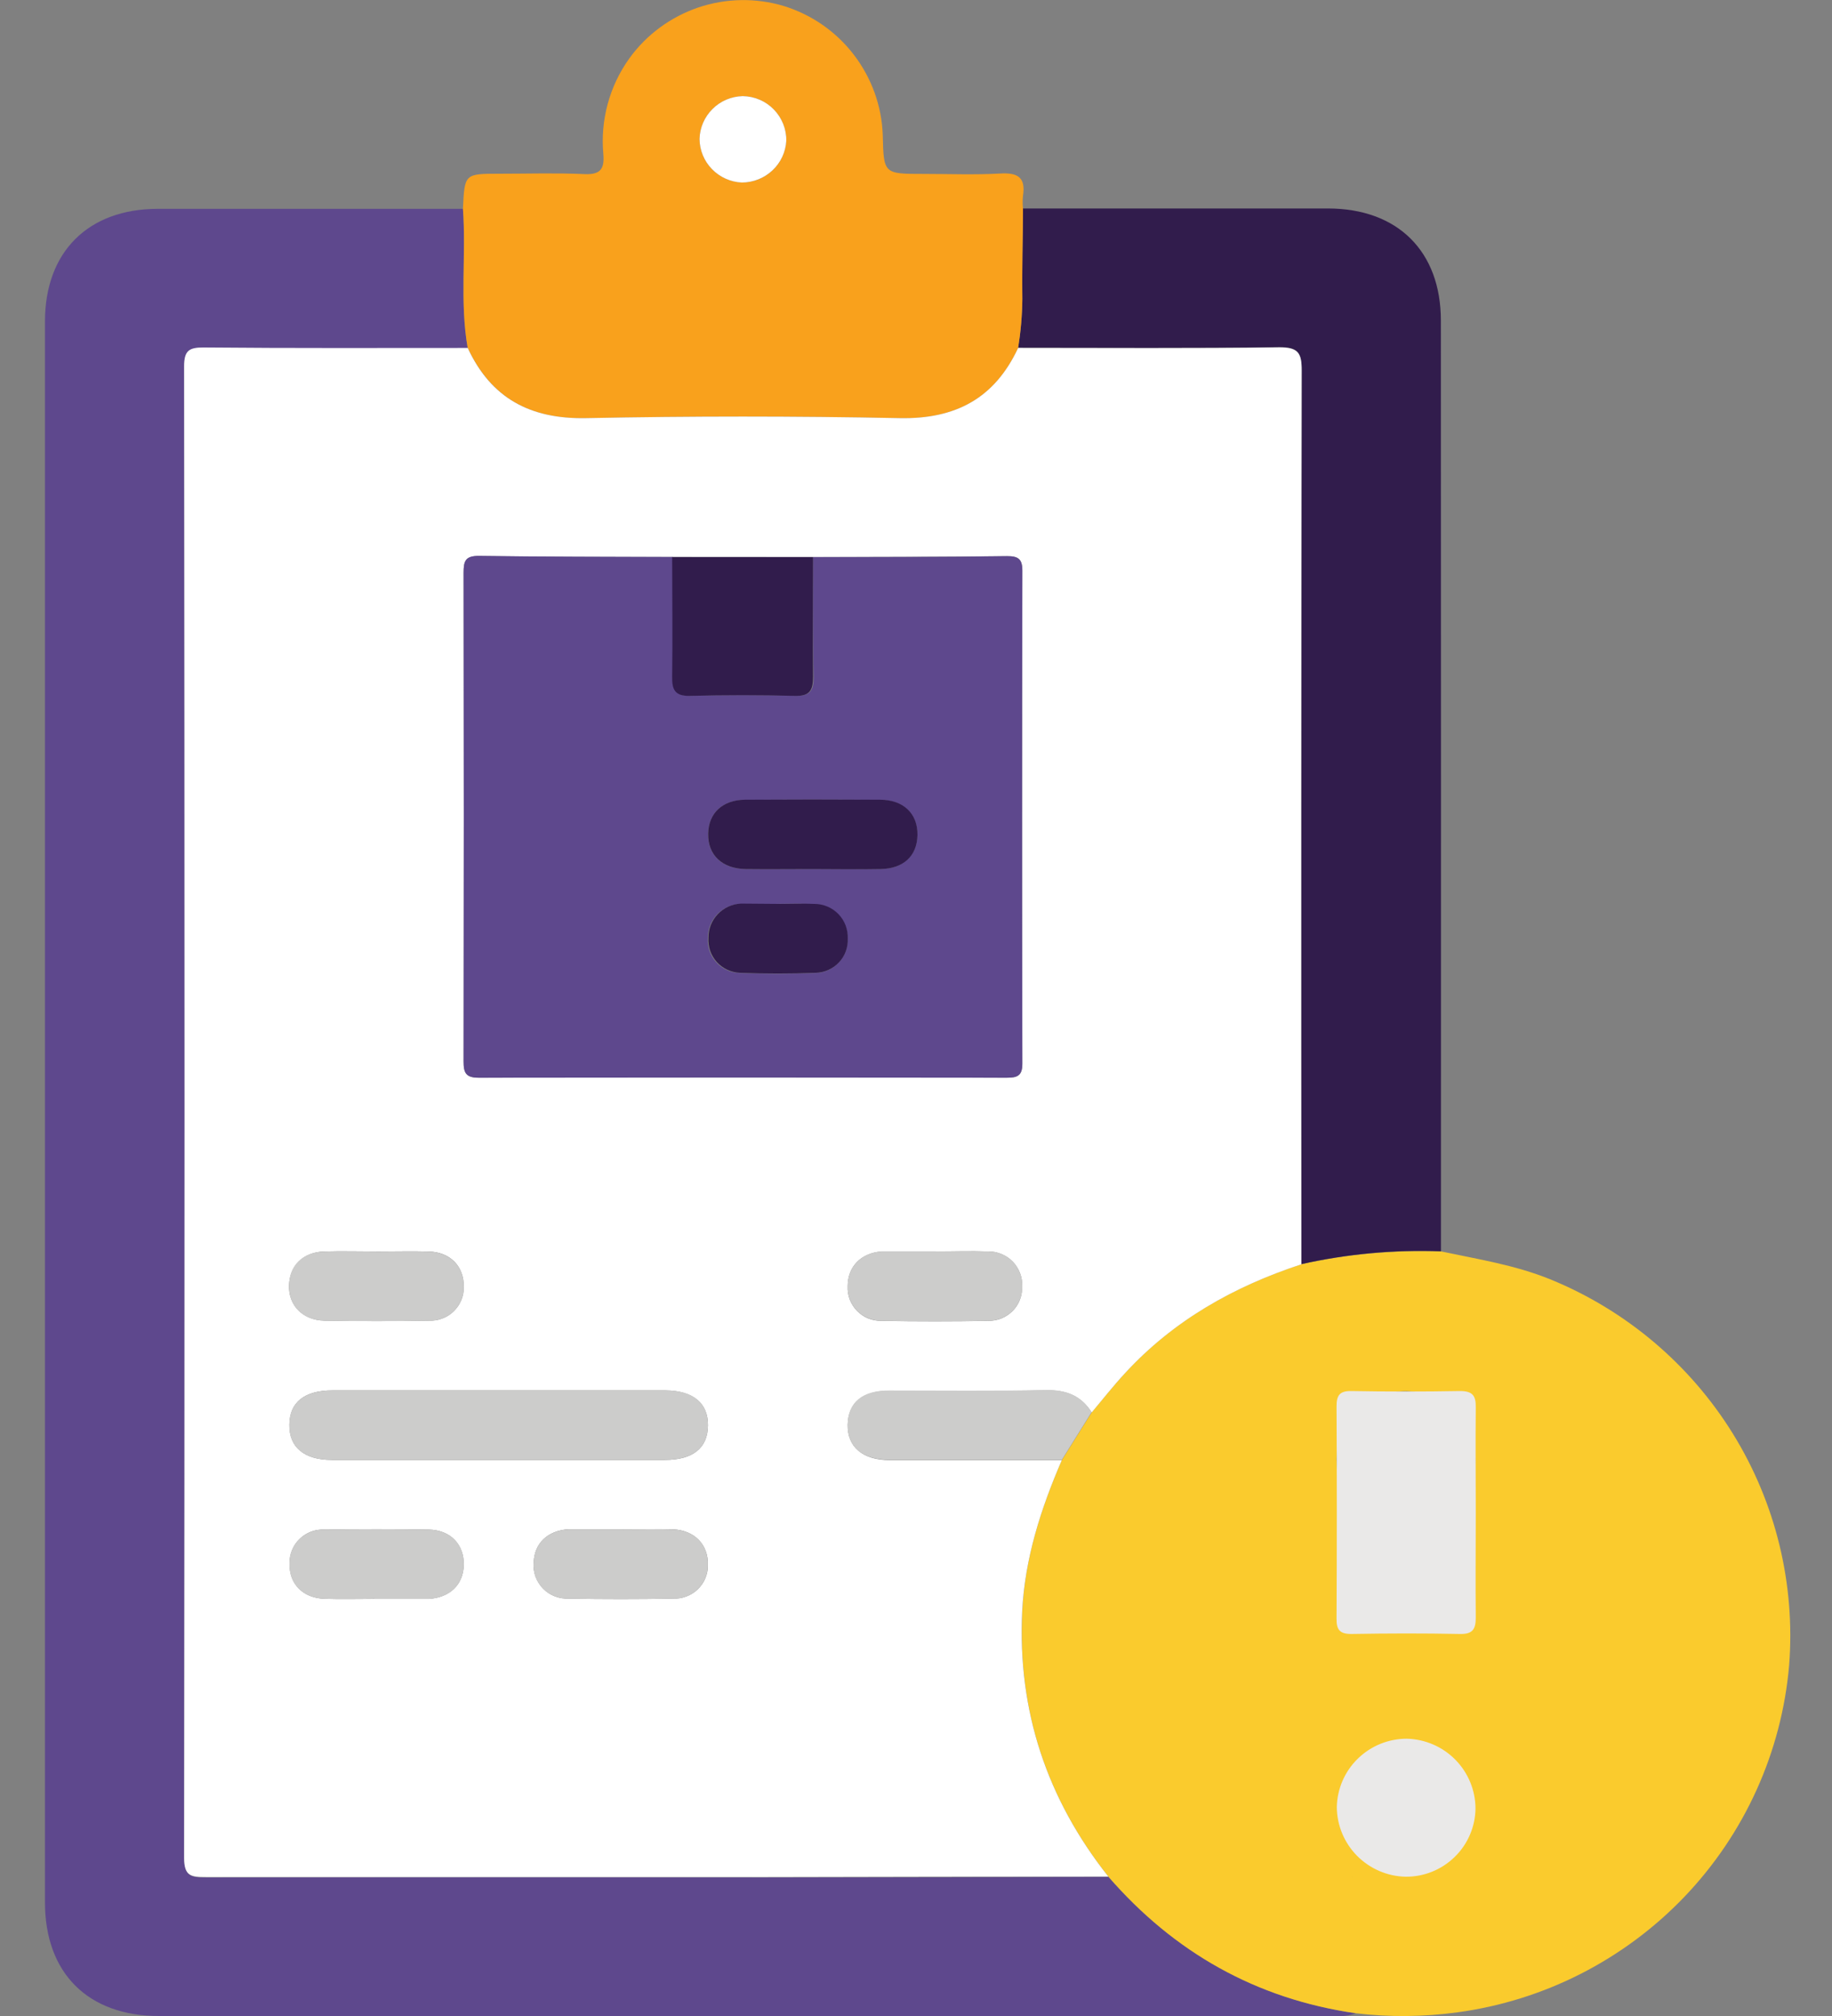 <svg width="20" height="22" viewBox="0 0 20 22" fill="none" xmlns="http://www.w3.org/2000/svg">
<rect x="0" y="0" width="20" height="22" fill="#808080" stroke="none"/>
<g clip-path="url(#clip0)">
<path d="M14.8 21.97C14.694 22.014 14.582 22 14.471 22C10.226 22 5.981 22 1.735 22C0.961 22 0.491 21.532 0.491 20.761V3.508C0.491 2.748 0.963 2.28 1.721 2.279H5.054C5.091 2.786 5.017 3.293 5.106 3.8C4.146 3.8 3.186 3.803 2.225 3.795C2.064 3.795 2.011 3.829 2.011 4.001C2.016 9.427 2.016 14.853 2.011 20.279C2.011 20.477 2.089 20.488 2.246 20.488C4.294 20.484 6.341 20.484 8.388 20.488C9.626 20.488 10.864 20.486 12.101 20.482C12.817 21.302 13.711 21.811 14.8 21.97Z" fill="#5E488D"/>
<path d="M14.801 21.97C13.711 21.813 12.817 21.305 12.1 20.479C11.428 19.63 11.108 18.668 11.16 17.586C11.188 17.006 11.363 16.463 11.592 15.934C11.701 15.76 11.81 15.587 11.918 15.413C12.039 15.269 12.156 15.121 12.283 14.983C12.812 14.408 13.47 14.038 14.207 13.796C14.707 13.685 15.219 13.638 15.731 13.656C16.132 13.741 16.537 13.804 16.922 13.96C17.749 14.297 18.448 14.887 18.917 15.644C19.386 16.401 19.601 17.287 19.532 18.174C19.45 19.12 19.047 20.011 18.389 20.699C17.73 21.387 16.857 21.832 15.911 21.96C15.543 22.01 15.17 22.014 14.801 21.97ZM14.591 19.145C14.591 19.531 16.726 19.929 16.722 20.316C16.722 20.442 14.626 20.485 14.764 20.483C15.16 20.475 15.641 19.993 16.037 20C16.164 20 16.037 20.618 16.037 20.5C16.033 19.727 13.024 20.272 13.028 19.5C13.028 19.381 16.079 17.83 15.951 17.832C15.555 17.838 15.159 17.839 14.764 17.832C14.625 17.832 16.536 17.371 16.538 17.5C16.543 17.874 16.538 18.122 16.538 18.5L14.591 19.145ZM15.342 16.687C15.542 16.687 15.735 16.609 15.877 16.47C16.02 16.33 16.102 16.14 16.106 15.941C16.104 15.742 16.025 15.551 15.885 15.41C15.745 15.268 15.555 15.186 15.355 15.181C15.155 15.179 14.962 15.257 14.819 15.397C14.675 15.536 14.594 15.727 14.591 15.926C14.593 16.125 14.673 16.316 14.813 16.458C14.954 16.599 15.144 16.681 15.344 16.685L15.342 16.687Z" fill="#FACB2D"/>
<path d="M15.731 13.655C15.219 13.636 14.707 13.683 14.207 13.795C14.207 10.542 14.208 7.291 14.211 4.042C14.211 3.852 14.175 3.788 13.969 3.788C13.018 3.801 12.067 3.795 11.115 3.795C11.144 3.618 11.159 3.439 11.161 3.261C11.156 2.932 11.165 2.604 11.168 2.275C12.277 2.275 13.386 2.275 14.496 2.275C15.26 2.275 15.73 2.744 15.73 3.498C15.731 6.885 15.732 10.271 15.731 13.655Z" fill="#311C4C"/>
<path d="M11.168 2.278C11.168 2.606 11.156 2.935 11.161 3.263C11.159 3.442 11.143 3.62 11.115 3.797C10.86 4.345 10.434 4.575 9.823 4.563C8.682 4.54 7.541 4.54 6.398 4.563C5.787 4.575 5.362 4.344 5.106 3.797C5.017 3.293 5.091 2.783 5.054 2.276C5.072 1.896 5.072 1.896 5.453 1.896C5.762 1.896 6.072 1.886 6.38 1.9C6.553 1.908 6.6 1.845 6.587 1.685C6.552 1.312 6.653 0.939 6.872 0.635C7.058 0.378 7.321 0.185 7.622 0.082C7.924 -0.02 8.25 -0.026 8.555 0.065C8.86 0.159 9.128 0.345 9.321 0.597C9.515 0.85 9.626 1.156 9.637 1.473C9.647 1.898 9.647 1.898 10.083 1.898C10.36 1.898 10.638 1.909 10.914 1.894C11.105 1.882 11.2 1.93 11.168 2.136C11.163 2.183 11.163 2.23 11.168 2.278ZM8.1 1.992C8.224 1.992 8.343 1.945 8.433 1.86C8.523 1.775 8.577 1.659 8.584 1.536C8.585 1.473 8.573 1.411 8.55 1.352C8.526 1.293 8.492 1.24 8.448 1.195C8.403 1.15 8.351 1.113 8.293 1.088C8.234 1.063 8.172 1.05 8.109 1.049C7.985 1.052 7.867 1.102 7.779 1.189C7.691 1.276 7.64 1.393 7.637 1.517C7.638 1.64 7.687 1.758 7.773 1.846C7.86 1.935 7.977 1.987 8.1 1.992Z" fill="#F9A11C"/>
<path d="M5.106 3.797C5.36 4.345 5.788 4.575 6.398 4.563C7.539 4.54 8.681 4.54 9.823 4.563C10.434 4.575 10.859 4.345 11.115 3.797C12.07 3.797 13.018 3.804 13.969 3.791C14.174 3.791 14.211 3.854 14.21 4.044C14.204 7.297 14.203 10.548 14.207 13.797C13.47 14.039 12.812 14.409 12.283 14.984C12.155 15.122 12.039 15.27 11.918 15.414C11.801 15.229 11.636 15.167 11.416 15.172C10.843 15.184 10.275 15.172 9.704 15.177C9.417 15.177 9.259 15.311 9.254 15.548C9.25 15.786 9.413 15.934 9.714 15.934C10.34 15.934 10.966 15.934 11.592 15.934C11.363 16.463 11.188 17.006 11.159 17.587C11.108 18.669 11.428 19.63 12.1 20.479C10.863 20.479 9.625 20.481 8.387 20.484C6.34 20.484 4.292 20.484 2.245 20.484C2.088 20.484 2.01 20.474 2.01 20.276C2.016 14.85 2.016 9.424 2.01 3.998C2.01 3.826 2.063 3.791 2.224 3.792C3.188 3.801 4.143 3.797 5.106 3.797ZM7.345 6.078C6.639 6.078 5.933 6.078 5.227 6.067C5.08 6.067 5.061 6.126 5.061 6.249C5.064 8.027 5.064 9.804 5.061 11.582C5.061 11.709 5.087 11.762 5.229 11.761C7.15 11.756 9.071 11.756 10.992 11.761C11.107 11.761 11.161 11.739 11.161 11.607C11.157 9.814 11.157 8.02 11.161 6.227C11.161 6.1 11.114 6.068 10.995 6.069C10.288 6.076 9.582 6.077 8.876 6.079L7.345 6.078ZM5.46 15.173H3.63C3.323 15.173 3.161 15.303 3.159 15.548C3.156 15.792 3.319 15.931 3.621 15.932H7.257C7.565 15.932 7.726 15.802 7.729 15.557C7.732 15.313 7.569 15.177 7.267 15.173H5.46ZM4.13 13.657C3.932 13.657 3.734 13.651 3.537 13.657C3.309 13.665 3.162 13.813 3.155 14.027C3.148 14.24 3.302 14.407 3.542 14.412C3.923 14.418 4.303 14.418 4.681 14.412C4.731 14.414 4.781 14.407 4.827 14.389C4.874 14.372 4.917 14.345 4.953 14.31C4.988 14.275 5.017 14.234 5.036 14.188C5.055 14.142 5.064 14.092 5.063 14.043C5.066 13.819 4.916 13.662 4.676 13.657C4.494 13.652 4.312 13.657 4.13 13.657ZM10.218 13.657H9.625C9.4 13.673 9.254 13.822 9.254 14.037C9.252 14.086 9.259 14.136 9.277 14.182C9.295 14.228 9.322 14.27 9.357 14.306C9.391 14.341 9.433 14.369 9.479 14.388C9.525 14.406 9.575 14.415 9.624 14.414C10.011 14.421 10.4 14.421 10.787 14.414C10.836 14.415 10.886 14.406 10.932 14.388C10.978 14.369 11.02 14.341 11.055 14.306C11.09 14.271 11.117 14.229 11.135 14.182C11.152 14.136 11.16 14.087 11.158 14.037C11.161 13.988 11.153 13.938 11.135 13.892C11.117 13.846 11.09 13.803 11.056 13.768C11.021 13.732 10.979 13.704 10.933 13.685C10.887 13.666 10.838 13.656 10.788 13.657C10.598 13.65 10.408 13.657 10.218 13.657ZM4.088 17.448H4.681C4.911 17.434 5.057 17.293 5.063 17.08C5.068 16.856 4.919 16.696 4.681 16.692C4.302 16.686 3.923 16.686 3.543 16.692C3.493 16.689 3.443 16.697 3.397 16.714C3.35 16.732 3.308 16.758 3.272 16.793C3.236 16.827 3.208 16.869 3.189 16.914C3.17 16.96 3.16 17.009 3.161 17.059C3.155 17.283 3.305 17.439 3.543 17.447C3.724 17.453 3.906 17.448 4.088 17.448ZM6.801 16.688H6.208C5.977 16.702 5.831 16.843 5.826 17.056C5.822 17.107 5.829 17.158 5.847 17.207C5.865 17.255 5.893 17.299 5.929 17.336C5.965 17.373 6.008 17.401 6.056 17.42C6.104 17.439 6.156 17.447 6.208 17.445C6.587 17.452 6.966 17.452 7.346 17.445C7.396 17.447 7.445 17.44 7.492 17.422C7.538 17.405 7.581 17.379 7.617 17.344C7.652 17.31 7.681 17.269 7.7 17.223C7.719 17.178 7.729 17.128 7.728 17.079C7.734 16.856 7.583 16.699 7.346 16.689C7.165 16.685 6.983 16.69 6.801 16.69V16.688Z" fill="white"/>
<path d="M16.111 16.516C16.111 16.896 16.107 17.273 16.111 17.651C16.111 17.778 16.078 17.834 15.939 17.831C15.543 17.823 15.147 17.824 14.751 17.831C14.624 17.831 14.59 17.783 14.591 17.664C14.595 16.892 14.595 16.12 14.591 15.348C14.591 15.23 14.622 15.178 14.751 15.18C15.146 15.187 15.542 15.187 15.938 15.18C16.077 15.18 16.113 15.23 16.111 15.36C16.107 15.745 16.111 16.131 16.111 16.516Z" fill="#EAE9E8"/>
<path d="M11.592 15.931C10.966 15.931 10.34 15.931 9.714 15.931C9.413 15.931 9.25 15.792 9.254 15.546C9.258 15.299 9.417 15.174 9.704 15.174C10.277 15.174 10.846 15.181 11.416 15.169C11.636 15.164 11.801 15.226 11.917 15.411C11.809 15.585 11.701 15.758 11.592 15.931Z" fill="#CCCCCB"/>
<path d="M15.358 18.974C15.558 18.979 15.748 19.061 15.888 19.203C16.028 19.345 16.107 19.536 16.108 19.735C16.106 19.934 16.024 20.125 15.881 20.264C15.738 20.404 15.545 20.482 15.345 20.48C15.145 20.476 14.955 20.393 14.815 20.252C14.675 20.11 14.595 19.919 14.594 19.72C14.598 19.521 14.68 19.331 14.823 19.192C14.966 19.052 15.158 18.974 15.358 18.974Z" fill="#EAE9E8"/>
<path d="M8.1 1.992C7.976 1.987 7.859 1.934 7.773 1.846C7.687 1.758 7.638 1.64 7.637 1.516C7.64 1.393 7.691 1.276 7.779 1.189C7.866 1.102 7.984 1.052 8.108 1.049C8.172 1.05 8.234 1.063 8.292 1.088C8.351 1.113 8.403 1.149 8.447 1.194C8.492 1.24 8.526 1.293 8.55 1.352C8.573 1.41 8.585 1.473 8.584 1.536C8.577 1.659 8.523 1.775 8.433 1.859C8.343 1.944 8.224 1.991 8.1 1.992Z" fill="white"/>
<path d="M8.876 6.079C9.582 6.079 10.288 6.079 10.995 6.069C11.114 6.069 11.161 6.098 11.161 6.227C11.157 8.02 11.157 9.813 11.161 11.607C11.161 11.739 11.107 11.761 10.991 11.761C9.071 11.758 7.15 11.758 5.229 11.761C5.087 11.761 5.06 11.71 5.061 11.582C5.064 9.805 5.064 8.027 5.061 6.249C5.061 6.122 5.08 6.065 5.227 6.066C5.932 6.076 6.639 6.075 7.345 6.078C7.345 6.512 7.35 6.946 7.345 7.381C7.345 7.526 7.375 7.597 7.541 7.593C7.923 7.583 8.305 7.583 8.687 7.593C8.853 7.597 8.885 7.526 8.883 7.381C8.871 6.948 8.876 6.511 8.876 6.079ZM8.852 9.484C9.107 9.484 9.361 9.488 9.612 9.484C9.863 9.48 10.011 9.336 10.015 9.113C10.02 8.891 9.864 8.729 9.605 8.729C9.114 8.725 8.623 8.725 8.133 8.729C7.886 8.729 7.734 8.876 7.73 9.099C7.725 9.331 7.881 9.479 8.14 9.485C8.378 9.489 8.615 9.484 8.852 9.484ZM8.507 9.864H8.126C8.11 9.864 8.094 9.864 8.078 9.864C7.983 9.869 7.892 9.911 7.827 9.98C7.761 10.05 7.726 10.143 7.727 10.238C7.724 10.286 7.73 10.333 7.746 10.378C7.762 10.423 7.786 10.465 7.818 10.5C7.85 10.536 7.889 10.564 7.932 10.585C7.975 10.605 8.022 10.616 8.07 10.618C8.346 10.63 8.623 10.63 8.897 10.618C8.945 10.618 8.992 10.608 9.036 10.589C9.08 10.57 9.12 10.543 9.153 10.508C9.186 10.474 9.212 10.433 9.23 10.389C9.247 10.344 9.255 10.297 9.253 10.249C9.255 10.2 9.248 10.151 9.23 10.105C9.213 10.059 9.186 10.017 9.152 9.981C9.118 9.946 9.077 9.917 9.031 9.898C8.986 9.879 8.937 9.869 8.887 9.869C8.761 9.858 8.634 9.863 8.507 9.863V9.864Z" fill="#5E488D"/>
<path d="M5.46 15.173H7.267C7.569 15.173 7.732 15.311 7.729 15.557C7.726 15.803 7.565 15.931 7.257 15.931H3.62C3.319 15.931 3.155 15.793 3.158 15.547C3.161 15.302 3.322 15.174 3.63 15.173H5.46Z" fill="#CCCCCB"/>
<path d="M8.876 6.079C8.876 6.513 8.871 6.948 8.876 7.382C8.876 7.527 8.846 7.598 8.68 7.594C8.298 7.584 7.916 7.584 7.534 7.594C7.368 7.598 7.335 7.527 7.338 7.382C7.344 6.948 7.338 6.513 7.338 6.079H8.876Z" fill="#311C4C"/>
<path d="M4.13 13.657C4.312 13.657 4.494 13.652 4.676 13.657C4.916 13.664 5.067 13.82 5.063 14.043C5.064 14.092 5.055 14.142 5.036 14.188C5.017 14.234 4.988 14.275 4.953 14.31C4.917 14.345 4.874 14.372 4.827 14.389C4.781 14.407 4.731 14.415 4.681 14.412C4.299 14.419 3.919 14.419 3.542 14.412C3.302 14.408 3.151 14.25 3.155 14.027C3.16 13.804 3.306 13.665 3.537 13.657C3.735 13.651 3.932 13.657 4.13 13.657Z" fill="#CCCCCB"/>
<path d="M10.219 13.656C10.409 13.656 10.6 13.65 10.788 13.656C10.838 13.655 10.887 13.665 10.933 13.684C10.979 13.703 11.021 13.731 11.056 13.767C11.091 13.802 11.117 13.845 11.135 13.891C11.153 13.937 11.161 13.987 11.159 14.036C11.161 14.086 11.153 14.135 11.135 14.181C11.117 14.228 11.09 14.27 11.055 14.305C11.02 14.34 10.978 14.368 10.932 14.387C10.886 14.405 10.837 14.414 10.787 14.413C10.4 14.42 10.012 14.42 9.625 14.413C9.575 14.414 9.526 14.405 9.479 14.386C9.433 14.368 9.392 14.34 9.357 14.305C9.322 14.269 9.295 14.227 9.277 14.181C9.26 14.134 9.252 14.085 9.254 14.036C9.254 13.822 9.4 13.673 9.625 13.655H10.219V13.656Z" fill="#CCCCCB"/>
<path d="M4.088 17.447C3.906 17.447 3.724 17.453 3.542 17.447C3.302 17.439 3.153 17.283 3.16 17.059C3.16 17.009 3.169 16.96 3.188 16.915C3.207 16.869 3.235 16.827 3.271 16.793C3.307 16.759 3.35 16.732 3.396 16.715C3.443 16.697 3.493 16.69 3.542 16.692C3.922 16.686 4.301 16.686 4.681 16.692C4.921 16.697 5.07 16.856 5.063 17.08C5.057 17.294 4.911 17.435 4.681 17.449H4.088L4.088 17.447Z" fill="#CCCCCB"/>
<path d="M6.8 16.69C6.982 16.69 7.164 16.685 7.346 16.69C7.584 16.699 7.735 16.856 7.727 17.079C7.728 17.129 7.719 17.178 7.699 17.224C7.68 17.269 7.652 17.31 7.616 17.345C7.58 17.379 7.538 17.405 7.491 17.423C7.445 17.44 7.395 17.448 7.346 17.445C6.966 17.452 6.587 17.452 6.207 17.445C6.155 17.448 6.104 17.439 6.056 17.42C6.008 17.402 5.964 17.373 5.928 17.336C5.892 17.299 5.864 17.255 5.846 17.207C5.829 17.159 5.821 17.107 5.825 17.056C5.831 16.843 5.977 16.702 6.207 16.689H6.8V16.69Z" fill="#CCCCCB"/>
<path d="M8.853 9.484C8.616 9.484 8.378 9.487 8.141 9.484C7.882 9.479 7.726 9.33 7.731 9.097C7.735 8.875 7.886 8.73 8.133 8.727C8.624 8.724 9.115 8.724 9.605 8.727C9.865 8.727 10.02 8.881 10.016 9.113C10.011 9.345 9.86 9.479 9.613 9.484C9.366 9.489 9.108 9.484 8.853 9.484Z" fill="#311C4C"/>
<path d="M8.507 9.864C8.635 9.864 8.762 9.858 8.889 9.864C8.939 9.864 8.988 9.874 9.033 9.893C9.079 9.912 9.12 9.941 9.154 9.976C9.188 10.012 9.215 10.054 9.232 10.1C9.249 10.146 9.257 10.195 9.255 10.244C9.257 10.291 9.249 10.339 9.233 10.383C9.216 10.428 9.191 10.469 9.158 10.503C9.125 10.538 9.086 10.566 9.042 10.585C8.999 10.604 8.952 10.615 8.904 10.616C8.628 10.627 8.35 10.627 8.077 10.616C8.029 10.614 7.982 10.602 7.939 10.582C7.896 10.562 7.857 10.533 7.825 10.498C7.793 10.462 7.769 10.421 7.753 10.376C7.738 10.331 7.731 10.283 7.734 10.236C7.733 10.14 7.768 10.048 7.834 9.978C7.899 9.908 7.99 9.866 8.085 9.861C8.101 9.861 8.117 9.861 8.133 9.861L8.507 9.864Z" fill="#311C4C"/>
</g>
<defs>
<clipPath id="clip0">
<rect width="19.056" height="22" fill="white" transform="translate(0.491)"/>
</clipPath>
</defs>
</svg>
